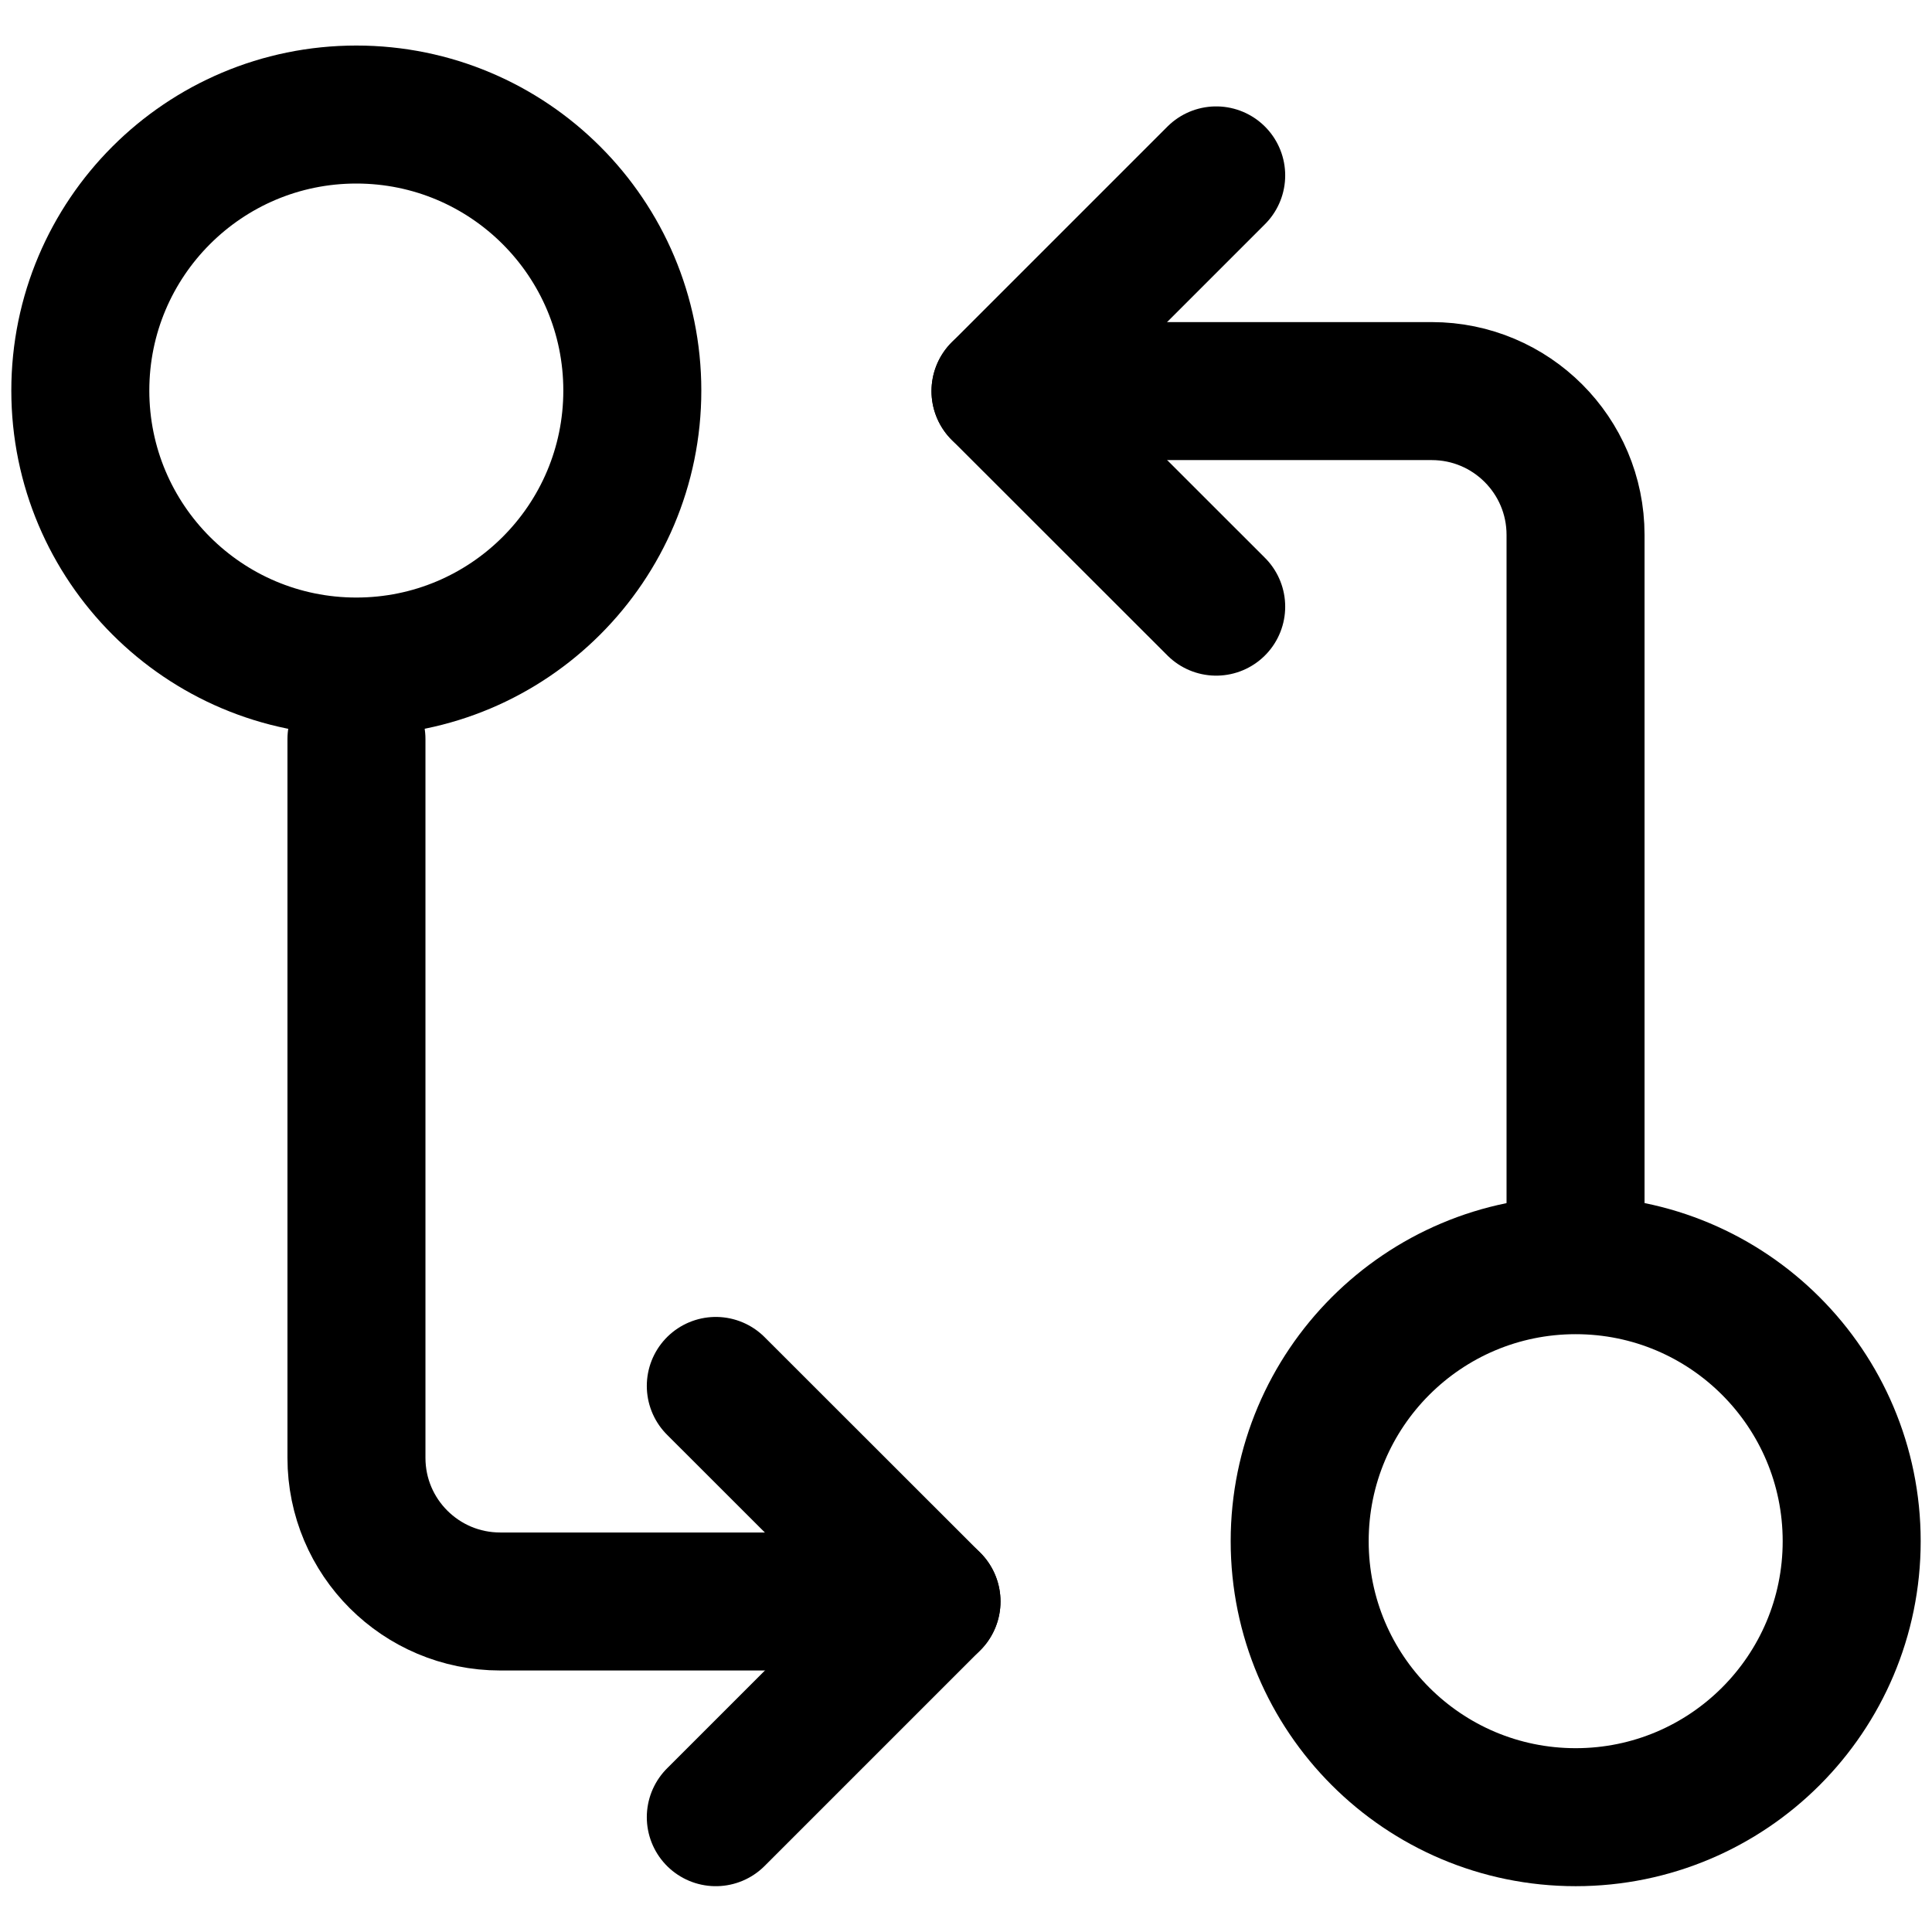 <svg width="14" height="14" viewBox="0 0 14 14" fill="none" xmlns="http://www.w3.org/2000/svg">
<g clip-path="url(#clip0_14011_111787)">
<ellipse cx="11.418" cy="11.168" rx="2" ry="2" stroke="currentColor" stroke-linecap="round"/>
<path d="M11.417 9.084L11.417 3.876C11.417 3.3 10.95 2.834 10.375 2.834L7.25 2.834" stroke="currentColor" stroke-linecap="round"/>
<path d="M8.813 1.271L7.25 2.834L8.813 4.396" stroke="currentColor" stroke-linecap="round" stroke-linejoin="round"/>
<ellipse cx="2.582" cy="2.83" rx="2" ry="2" transform="rotate(180 2.582 2.83)" stroke="currentColor" stroke-linecap="round"/>
<path d="M2.583 5.356L2.583 10.564C2.583 11.139 3.049 11.605 3.625 11.605L6.75 11.605" stroke="currentColor" stroke-linecap="round"/>
<path d="M5.187 13.168L6.75 11.605L5.187 10.043" stroke="currentColor" stroke-linecap="round" stroke-linejoin="round"/>
</g>
<defs>
<clipPath id="clip0_14011_111787">
<rect width="14" height="14" fill="white"/>
</clipPath>
</defs>
</svg>
